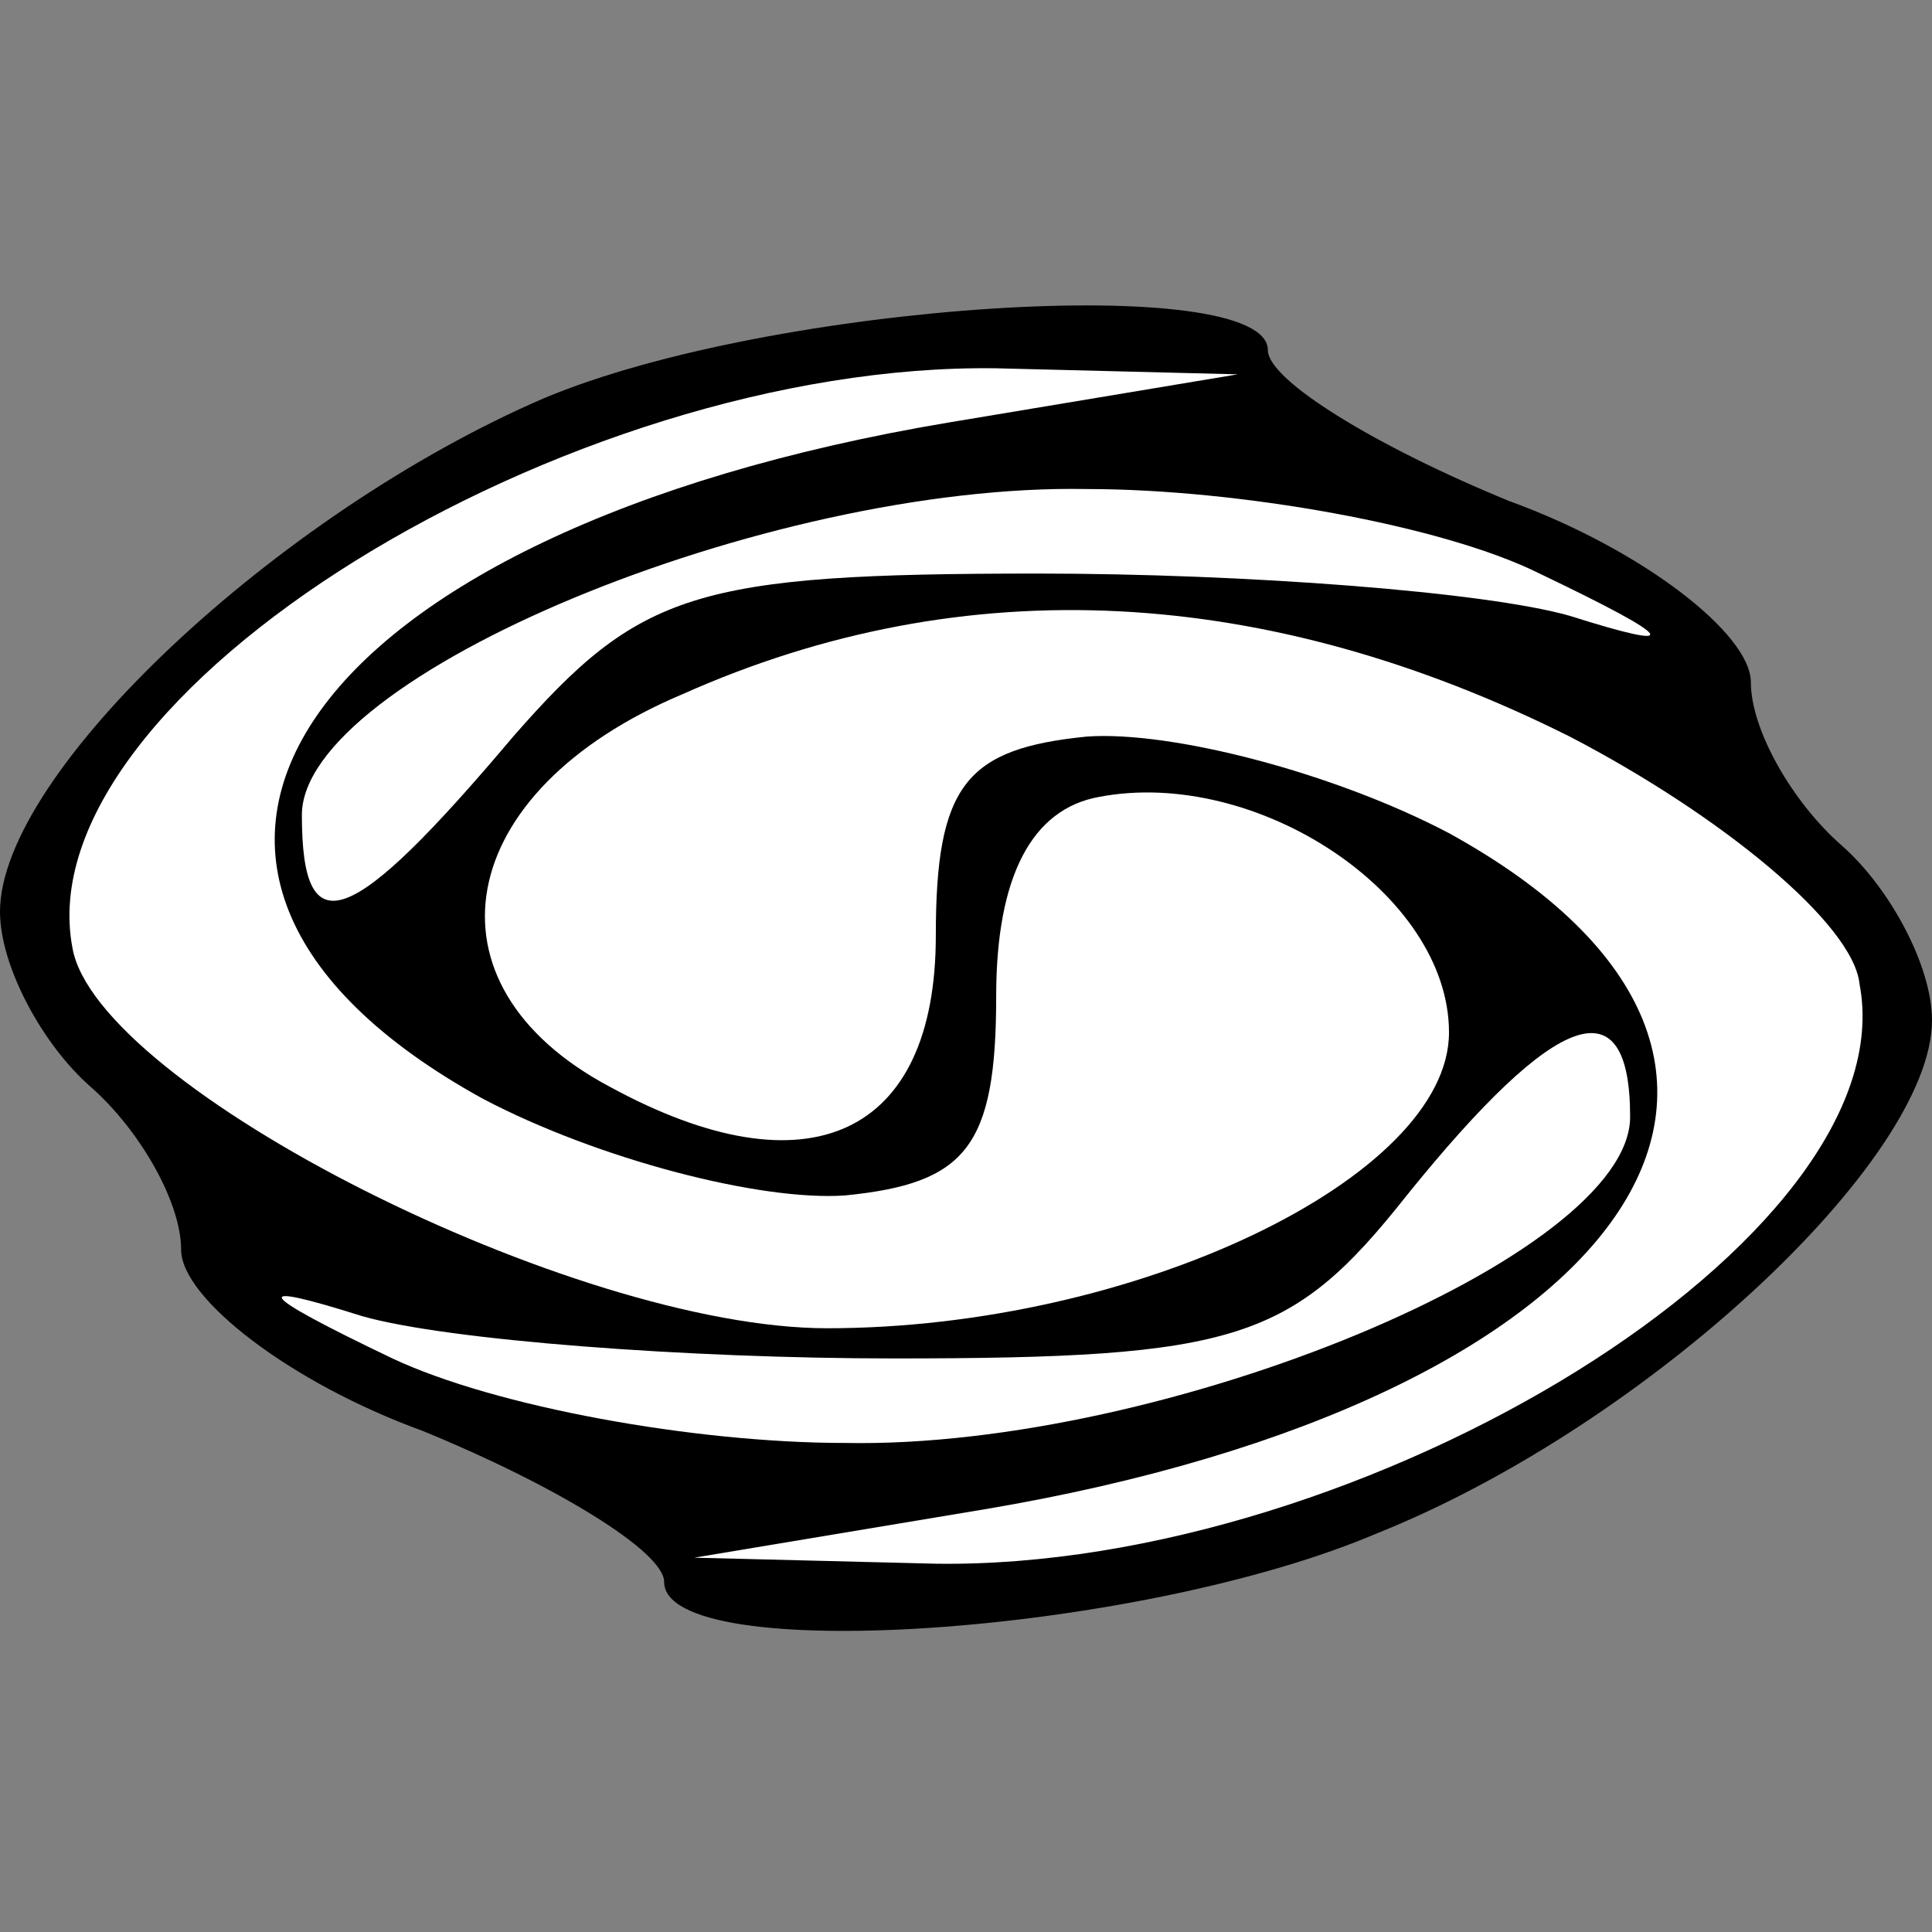 <?xml version="1.0" standalone="no"?>
<!DOCTYPE svg PUBLIC "-//W3C//DTD SVG 20010904//EN"
 "http://www.w3.org/TR/2001/REC-SVG-20010904/DTD/svg10.dtd">
<svg version="1.0" xmlns="http://www.w3.org/2000/svg"
 width="32pt" height="32pt" viewBox="0 0 32 32"
 preserveAspectRatio="xMidYMid meet">
<rect x="0" y="0" width="32" height="32" fill="#808080" stroke="none"/>
<g transform="translate(0,32) scale(0.1,-0.1)"
fill="#000000" stroke="none">
<path fill="#000000" stroke="none" d="M90 254 c-44 -19 -90 -62 -90 -85 0 -9
7 -22 15 -29 8 -7 15 -19 15 -27 0 -8 18 -22 40 -30 22 -9 40 -20 40 -25 0
-14 78 -9 118 8 45 18 92 62 92 85 0 9 -7 22 -15 29 -8 7 -15 19 -15 27 0 8
-18 22 -40 30 -22 9 -40 20 -40 25 0 13 -82 8 -120 -8z"/>
<path fill="#ffffff" stroke="none" d="M157 250 c-107 -18 -146 -74 -77 -112
19 -10 46 -17 60 -16 20 2 25 8 25 33 0 20 6 31 17 33 26 5 58 -16 58 -39 0
-24 -52 -49 -103 -49 -42 0 -121 40 -125 63 -8 42 82 97 153 96 l40 -1 -48 -8z"/>
<path fill="#ffffff" stroke="none" d="M255 225 c23 -11 24 -13 5 -7 -14 4
-54 7 -88 7 -57 0 -66 -3 -87 -27 -27 -32 -35 -35 -35 -13 0 23 77 55 130 54
25 0 59 -6 75 -14z"/>
<path fill="#ffffff" stroke="none" d="M260 198 c25 -13 47 -31 48 -41 8 -42
-82 -97 -153 -96 l-40 1 48 8 c107 18 146 74 77 112 -19 10 -46 17 -60 16 -20
-2 -25 -8 -25 -33 0 -33 -21 -43 -54 -25 -32 17 -26 49 12 65 47 21 97 18 147
-7z"/>
<path fill="#ffffff" stroke="none" d="M270 135 c0 -23 -77 -55 -130 -54 -25
0 -58 6 -75 14 -23 11 -24 13 -5 7 14 -4 54 -7 88 -7 57 0 66 3 85 27 25 31
37 35 37 13z"/>
</g>
</svg>
